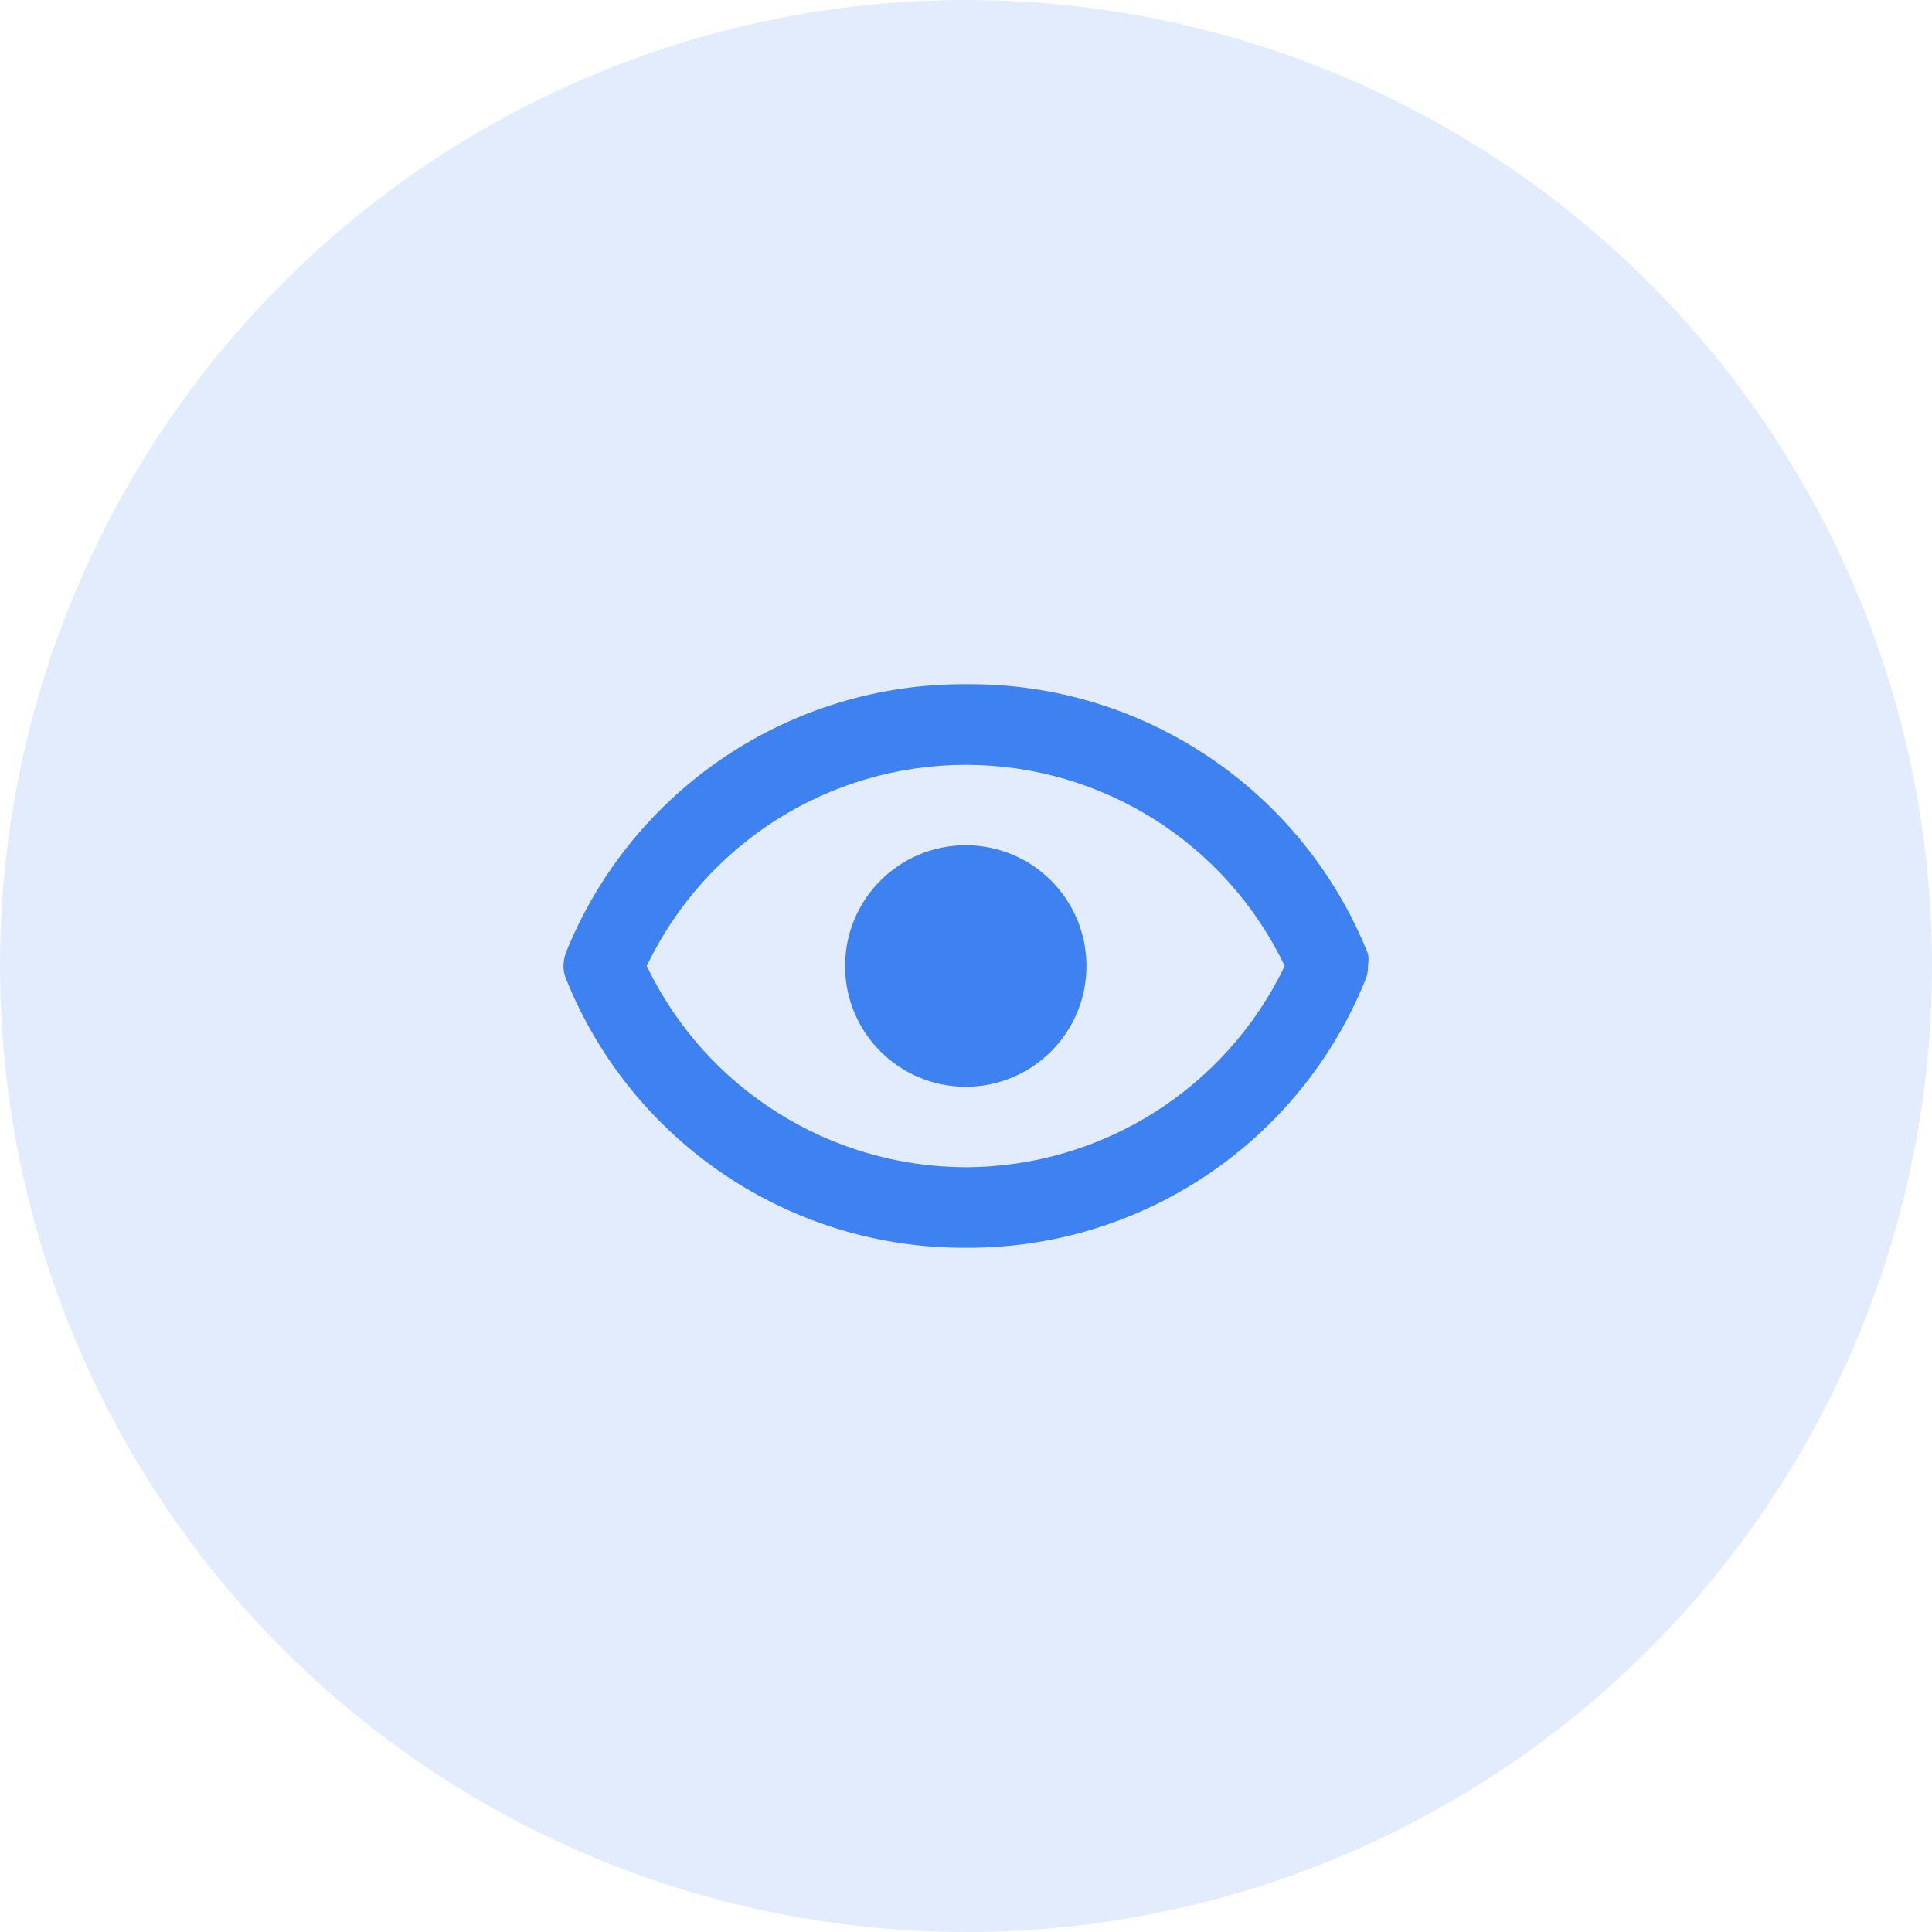 <svg width="32" height="32" viewBox="0 0 32 32" fill="none" xmlns="http://www.w3.org/2000/svg">
<circle cx="16" cy="16" r="16" fill="#3D82F0" fill-opacity="0.15"/>
<path fill-rule="evenodd" clip-rule="evenodd" d="M22.659 15.8C21.572 13.078 18.925 11.303 15.996 11.333C13.086 11.317 10.461 13.079 9.373 15.78C9.348 15.851 9.334 15.925 9.333 16C9.333 16.071 9.347 16.141 9.373 16.207C10.457 18.913 13.083 20.681 15.996 20.667C18.906 20.683 21.531 18.921 22.619 16.22C22.647 16.15 22.661 16.075 22.659 16C22.669 15.934 22.669 15.866 22.659 15.8ZM15.996 19.333C13.742 19.328 11.689 18.033 10.712 16C11.685 13.964 13.741 12.668 15.996 12.668C18.251 12.668 20.306 13.964 21.279 16C20.303 18.033 18.25 19.328 15.996 19.333ZM13.997 16C13.997 14.896 14.892 14 15.996 14C17.1 14 17.995 14.896 17.995 16C17.995 17.105 17.1 18 15.996 18C14.892 18 13.997 17.105 13.997 16Z" fill="#3D82F0"/>
</svg>
